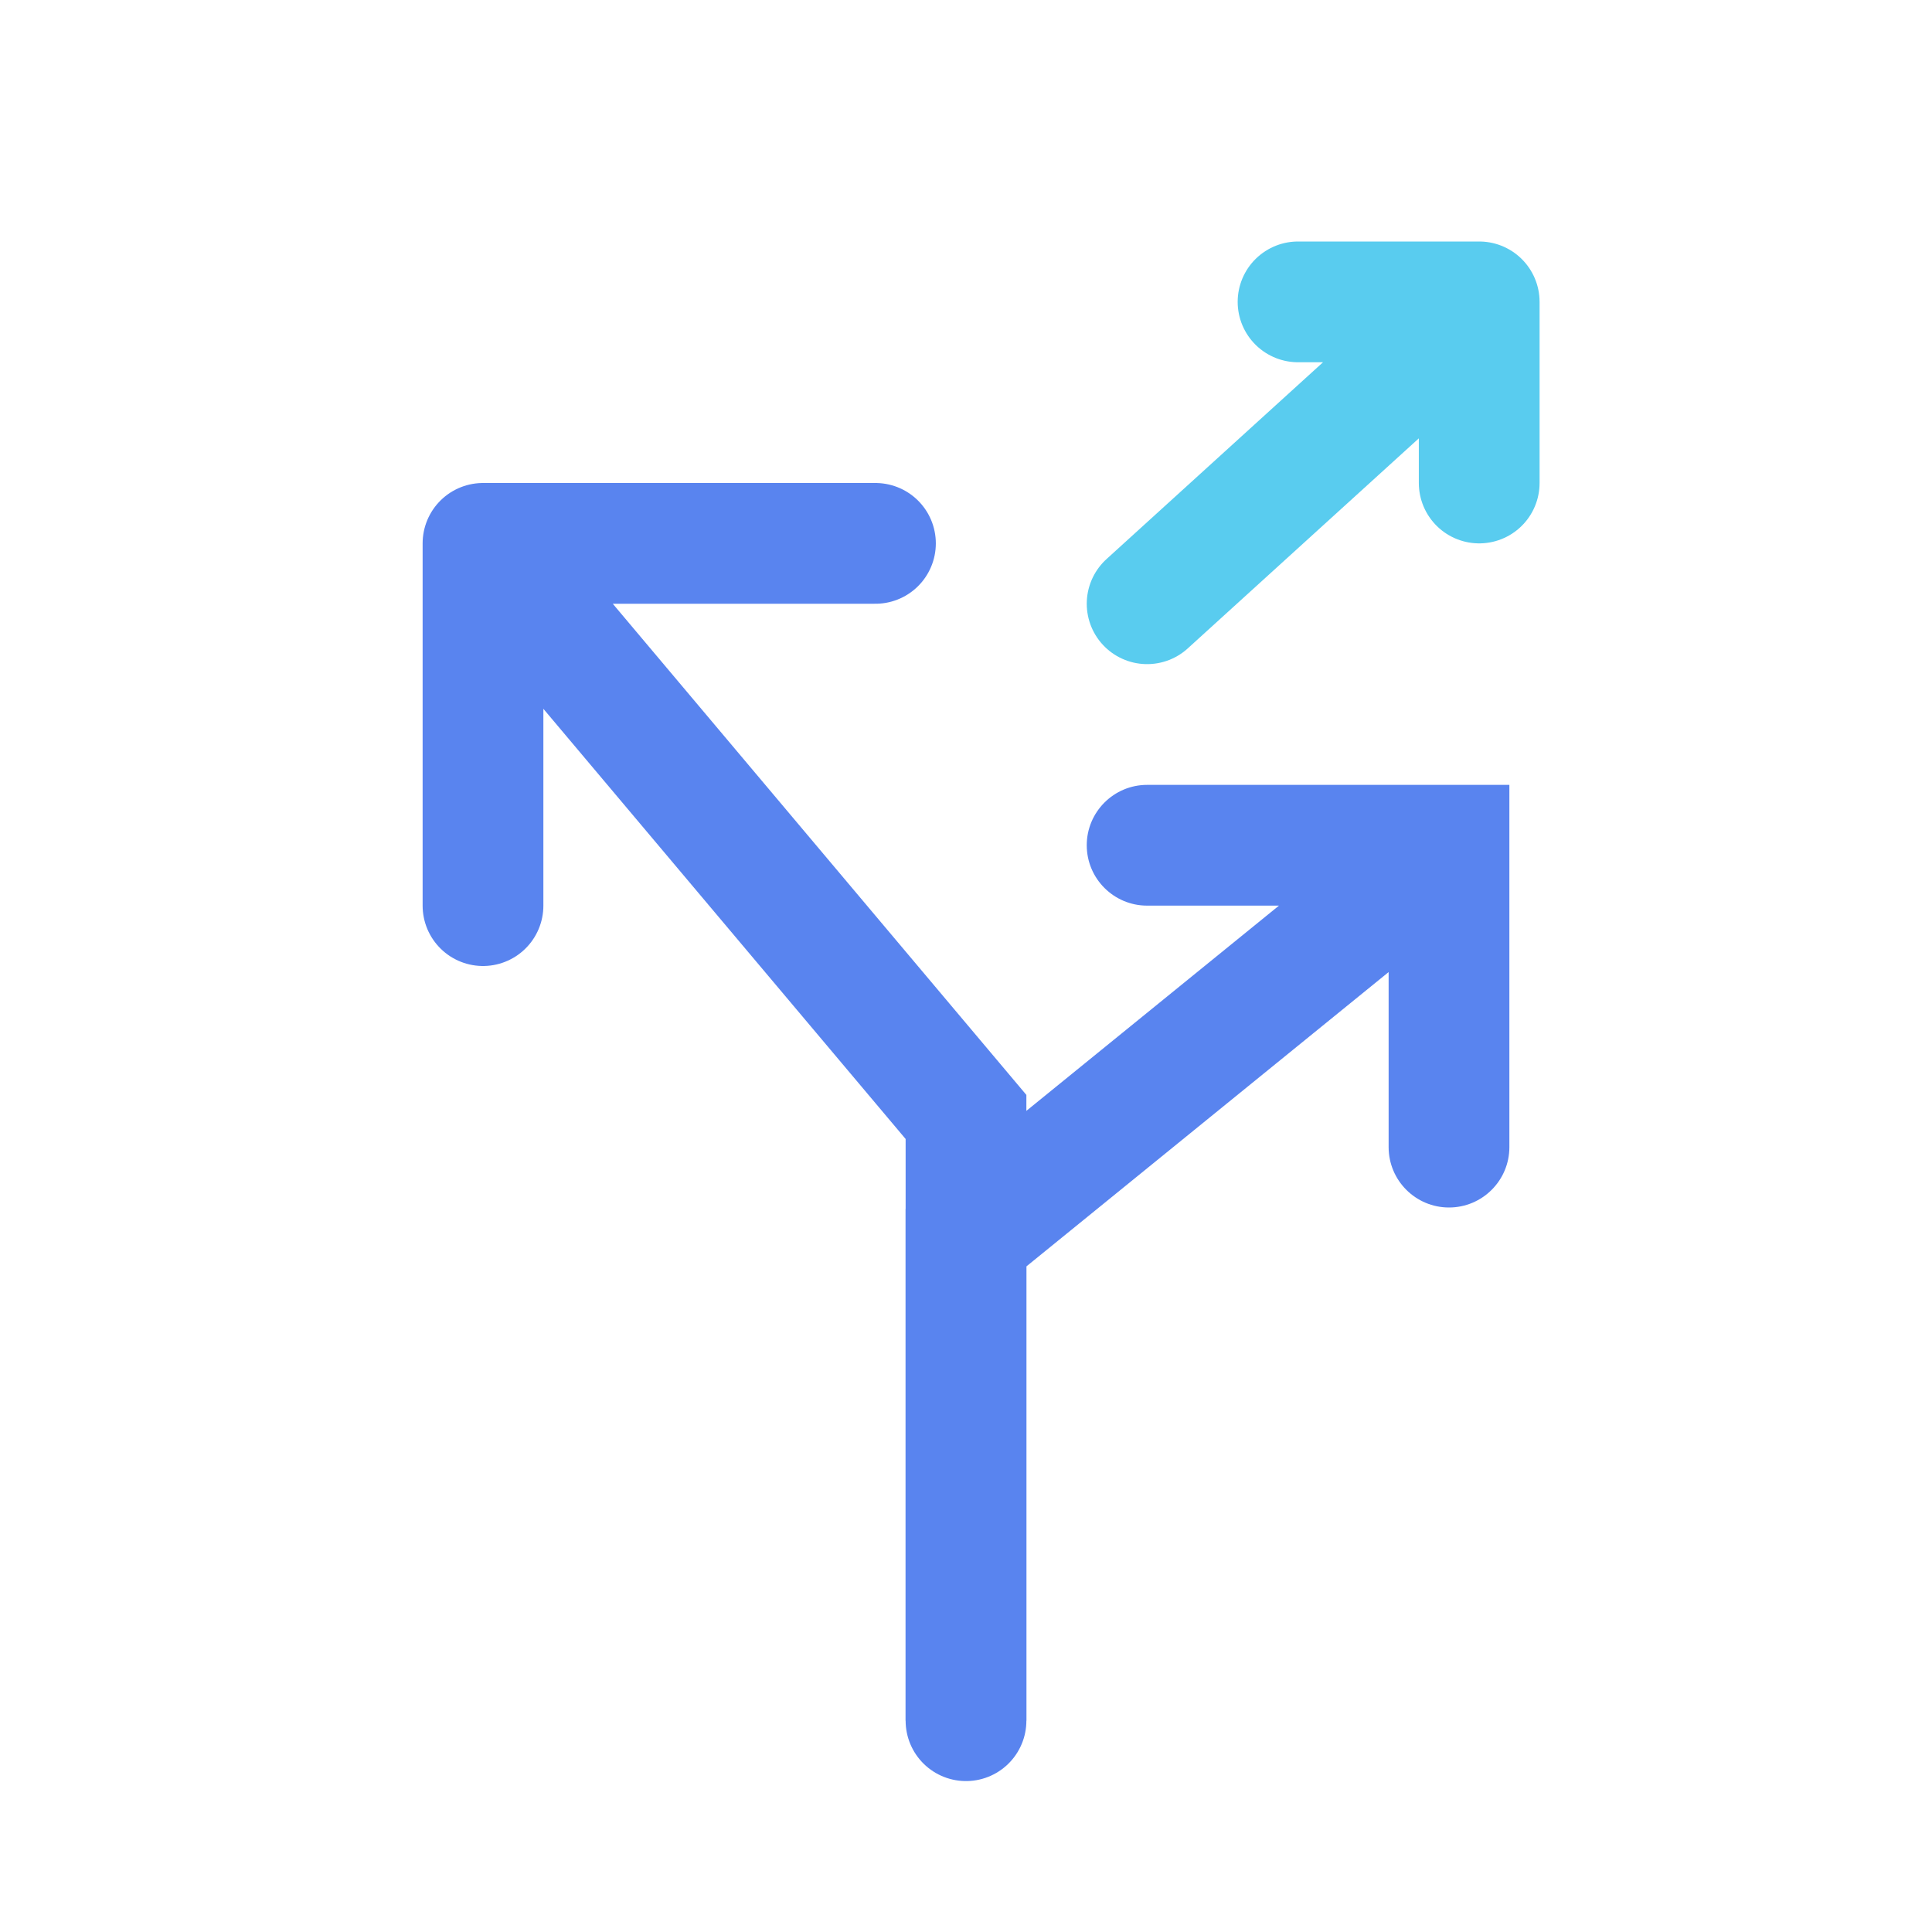 <svg width="60" height="60" viewBox="0 0 60 60" fill="none" xmlns="http://www.w3.org/2000/svg">
<path d="M30 53.438V34.688L15 16.875M15 16.875V28.125M15 16.875H27.188" stroke="#5984EF" stroke-width="3.75" stroke-linecap="round"/>
<path d="M45 26.25H46.875V24.375H45V26.25ZM43.125 35.625C43.125 36.66 43.965 37.5 45 37.5C46.035 37.5 46.875 36.66 46.875 35.625H43.125ZM35.625 24.375C34.59 24.375 33.75 25.215 33.75 26.25C33.75 27.285 34.59 28.125 35.625 28.125V24.375ZM30 38.438L28.818 36.982L28.125 37.545V38.438H30ZM43.125 26.25V35.625H46.875V26.25H43.125ZM45 24.375H35.625V28.125H45V24.375ZM31.875 53.438V38.438H28.125V53.438H31.875ZM31.182 39.893L46.182 27.705L43.818 24.795L28.818 36.982L31.182 39.893Z" fill="#5984EF"/>
<path d="M35.625 18.75L45.938 9.375M45.938 9.375H40.312M45.938 9.375V15" stroke="#59CCEF" stroke-width="3.75" stroke-linecap="round"/>
</svg>
